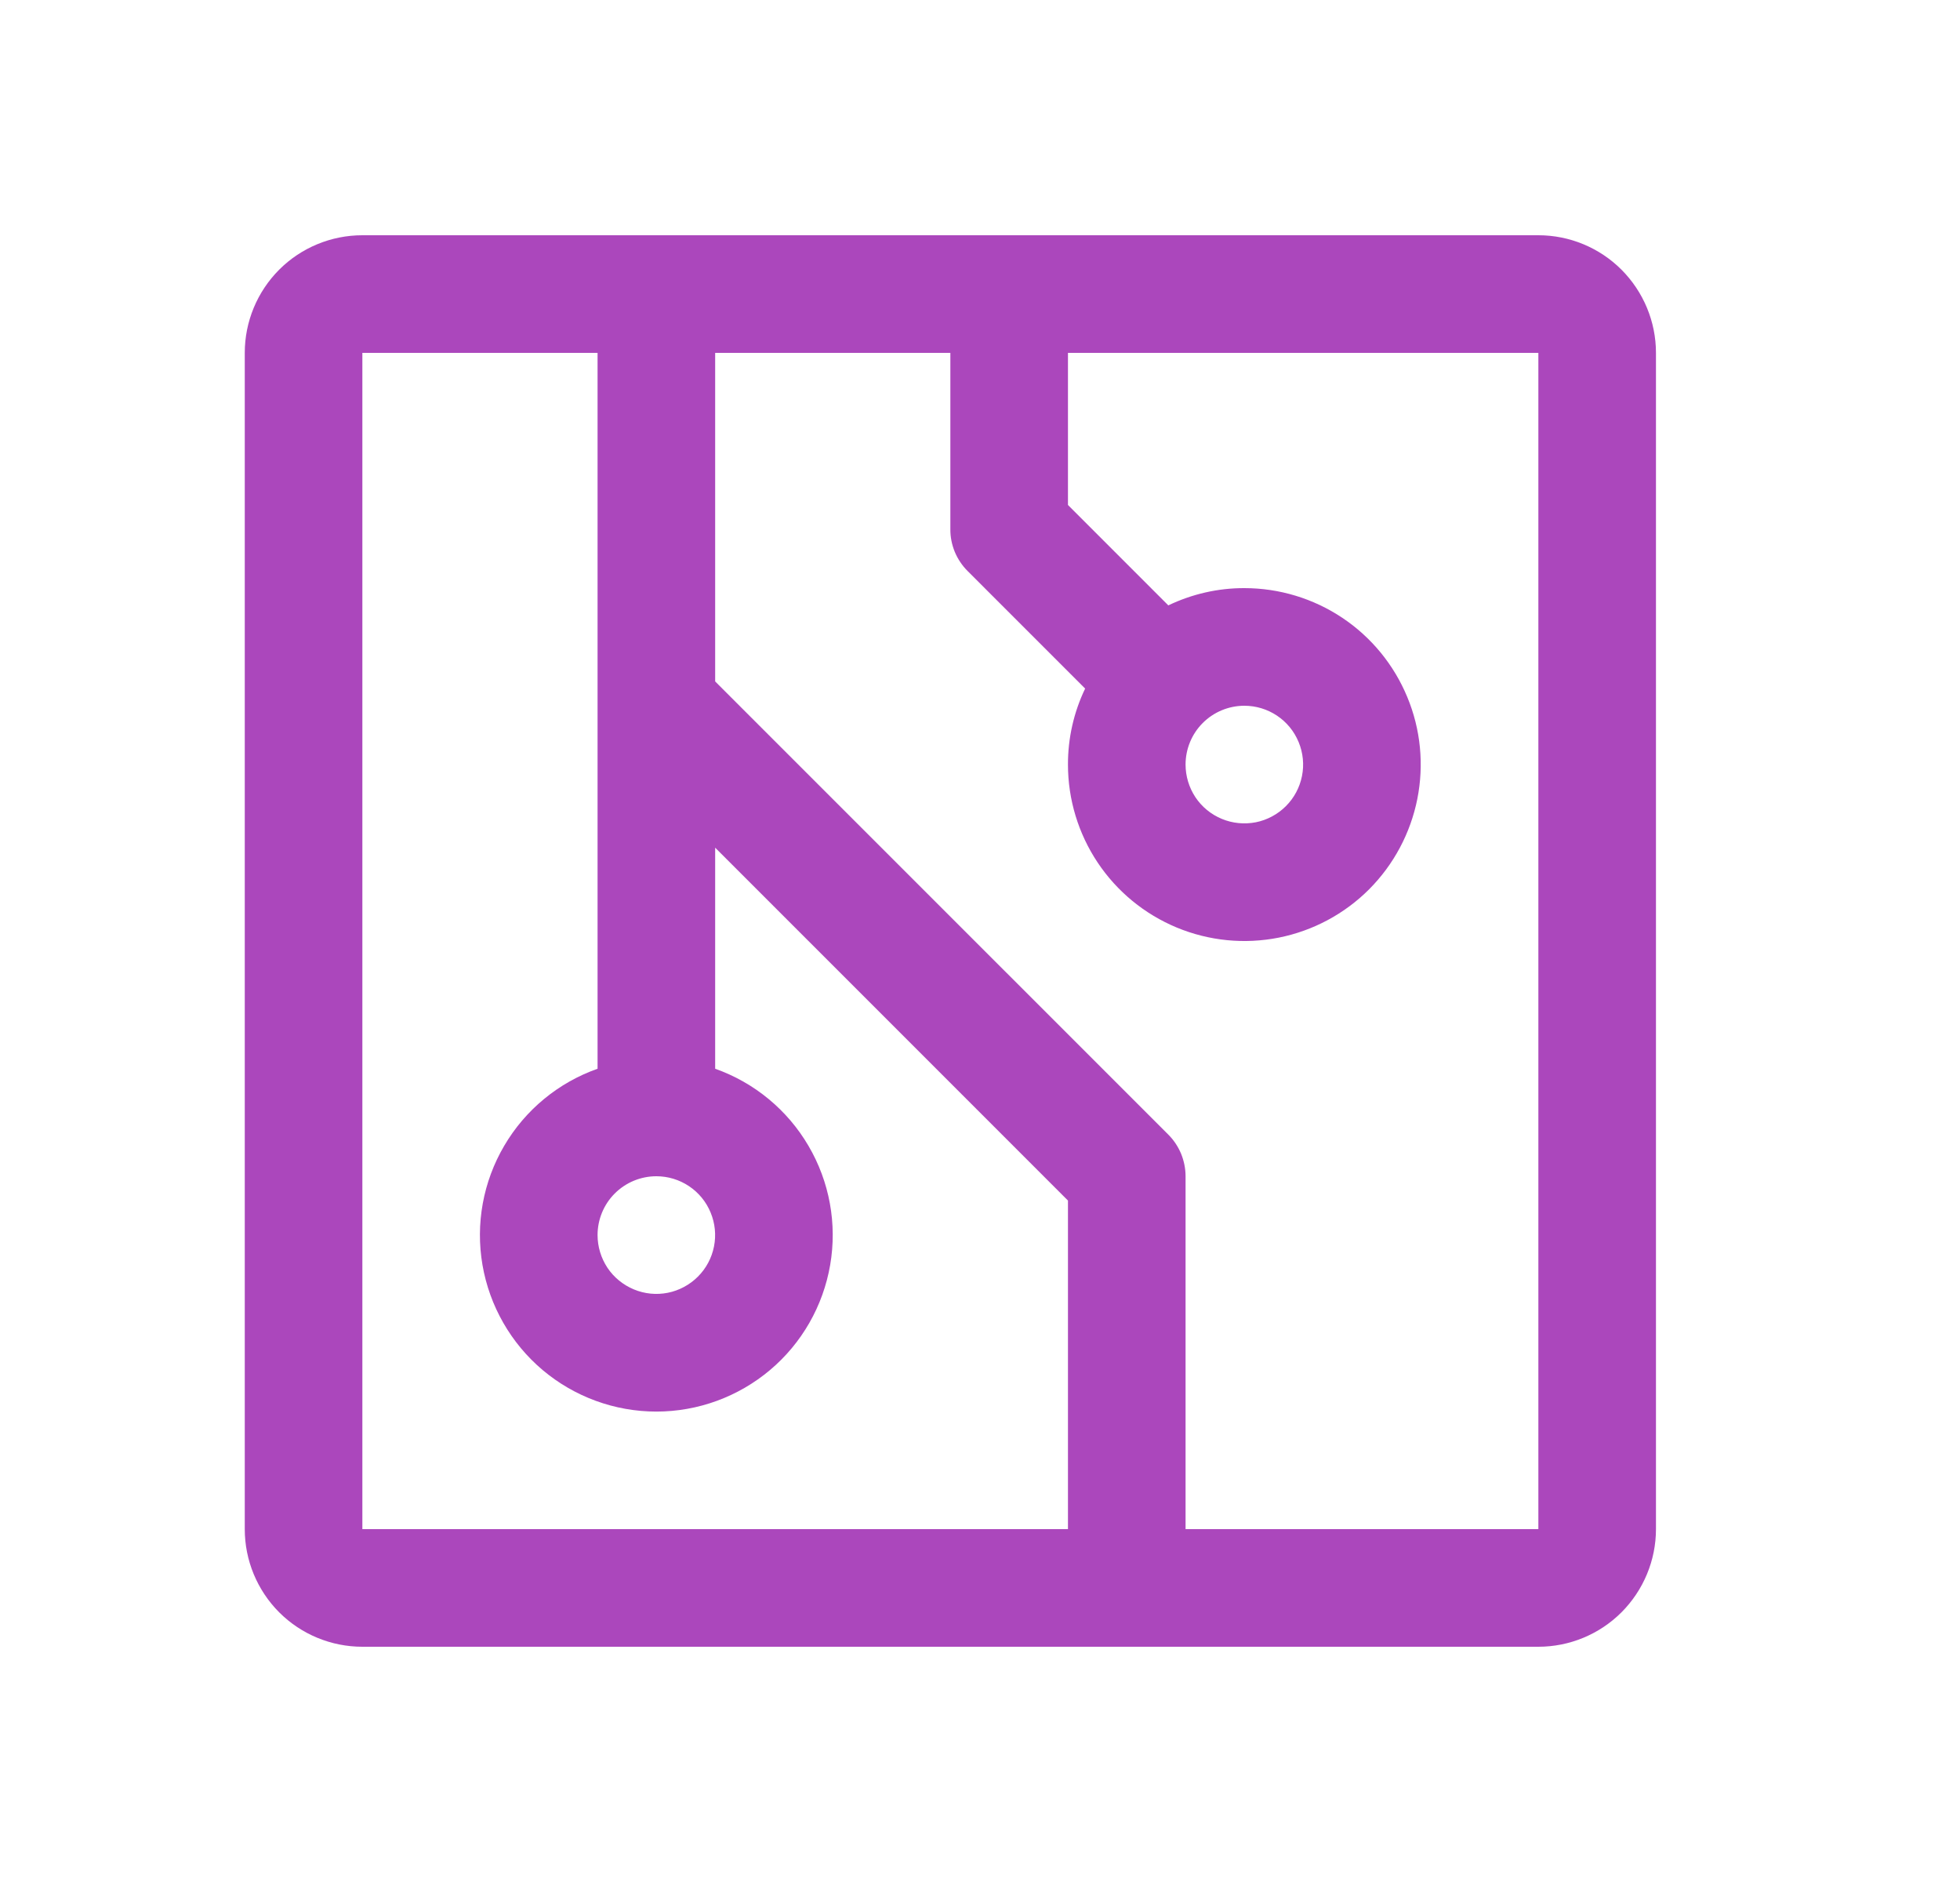 <svg width="25" height="24" viewBox="0 0 25 24" fill="none" xmlns="http://www.w3.org/2000/svg">
<path d="M19.622 3H4.622C4.224 3 3.842 3.158 3.561 3.439C3.28 3.721 3.122 4.102 3.122 4.5V19.5C3.122 19.898 3.28 20.279 3.561 20.561C3.842 20.842 4.224 21 4.622 21H19.622C20.019 21 20.401 20.842 20.682 20.561C20.963 20.279 21.122 19.898 21.122 19.5V4.5C21.122 4.102 20.963 3.721 20.682 3.439C20.401 3.158 20.019 3 19.622 3ZM8.372 15C8.52 15 8.665 15.044 8.788 15.126C8.912 15.209 9.008 15.326 9.064 15.463C9.121 15.6 9.136 15.751 9.107 15.896C9.078 16.042 9.007 16.175 8.902 16.28C8.797 16.385 8.663 16.457 8.518 16.486C8.372 16.515 8.222 16.5 8.085 16.443C7.948 16.386 7.83 16.29 7.748 16.167C7.666 16.043 7.622 15.898 7.622 15.75C7.622 15.551 7.701 15.36 7.841 15.22C7.982 15.079 8.173 15 8.372 15ZM4.622 4.5H7.622V13.629C7.121 13.806 6.699 14.154 6.431 14.612C6.162 15.07 6.064 15.608 6.154 16.131C6.244 16.654 6.516 17.129 6.921 17.471C7.327 17.813 7.841 18.001 8.372 18.001C8.902 18.001 9.416 17.813 9.822 17.471C10.228 17.129 10.499 16.654 10.589 16.131C10.679 15.608 10.581 15.07 10.312 14.612C10.044 14.154 9.622 13.806 9.122 13.629V10.81L13.622 15.31V19.5H4.622V4.5ZM19.622 19.5H15.122V15C15.122 14.902 15.102 14.804 15.065 14.713C15.027 14.622 14.972 14.539 14.902 14.469L9.122 8.69V4.5H12.122V6.75C12.121 6.849 12.141 6.946 12.178 7.037C12.216 7.128 12.271 7.211 12.341 7.281L13.841 8.781C13.696 9.083 13.621 9.414 13.622 9.75C13.622 10.195 13.754 10.63 14.001 11C14.248 11.37 14.599 11.658 15.011 11.829C15.422 11.999 15.874 12.044 16.311 11.957C16.747 11.87 17.148 11.656 17.463 11.341C17.777 11.026 17.991 10.625 18.078 10.189C18.165 9.752 18.121 9.3 17.95 8.889C17.78 8.478 17.492 8.126 17.122 7.879C16.752 7.632 16.317 7.5 15.872 7.5C15.536 7.499 15.205 7.575 14.902 7.72L13.622 6.44V4.5H19.622V19.5ZM15.872 9C16.02 9 16.165 9.044 16.288 9.126C16.412 9.209 16.508 9.326 16.564 9.463C16.621 9.6 16.636 9.751 16.607 9.896C16.578 10.042 16.507 10.175 16.402 10.28C16.297 10.385 16.163 10.457 16.018 10.486C15.872 10.514 15.722 10.5 15.585 10.443C15.447 10.386 15.33 10.29 15.248 10.167C15.166 10.043 15.122 9.898 15.122 9.75C15.122 9.551 15.201 9.36 15.341 9.22C15.482 9.079 15.673 9 15.872 9Z" fill="#AB47BC"/>
</svg>
